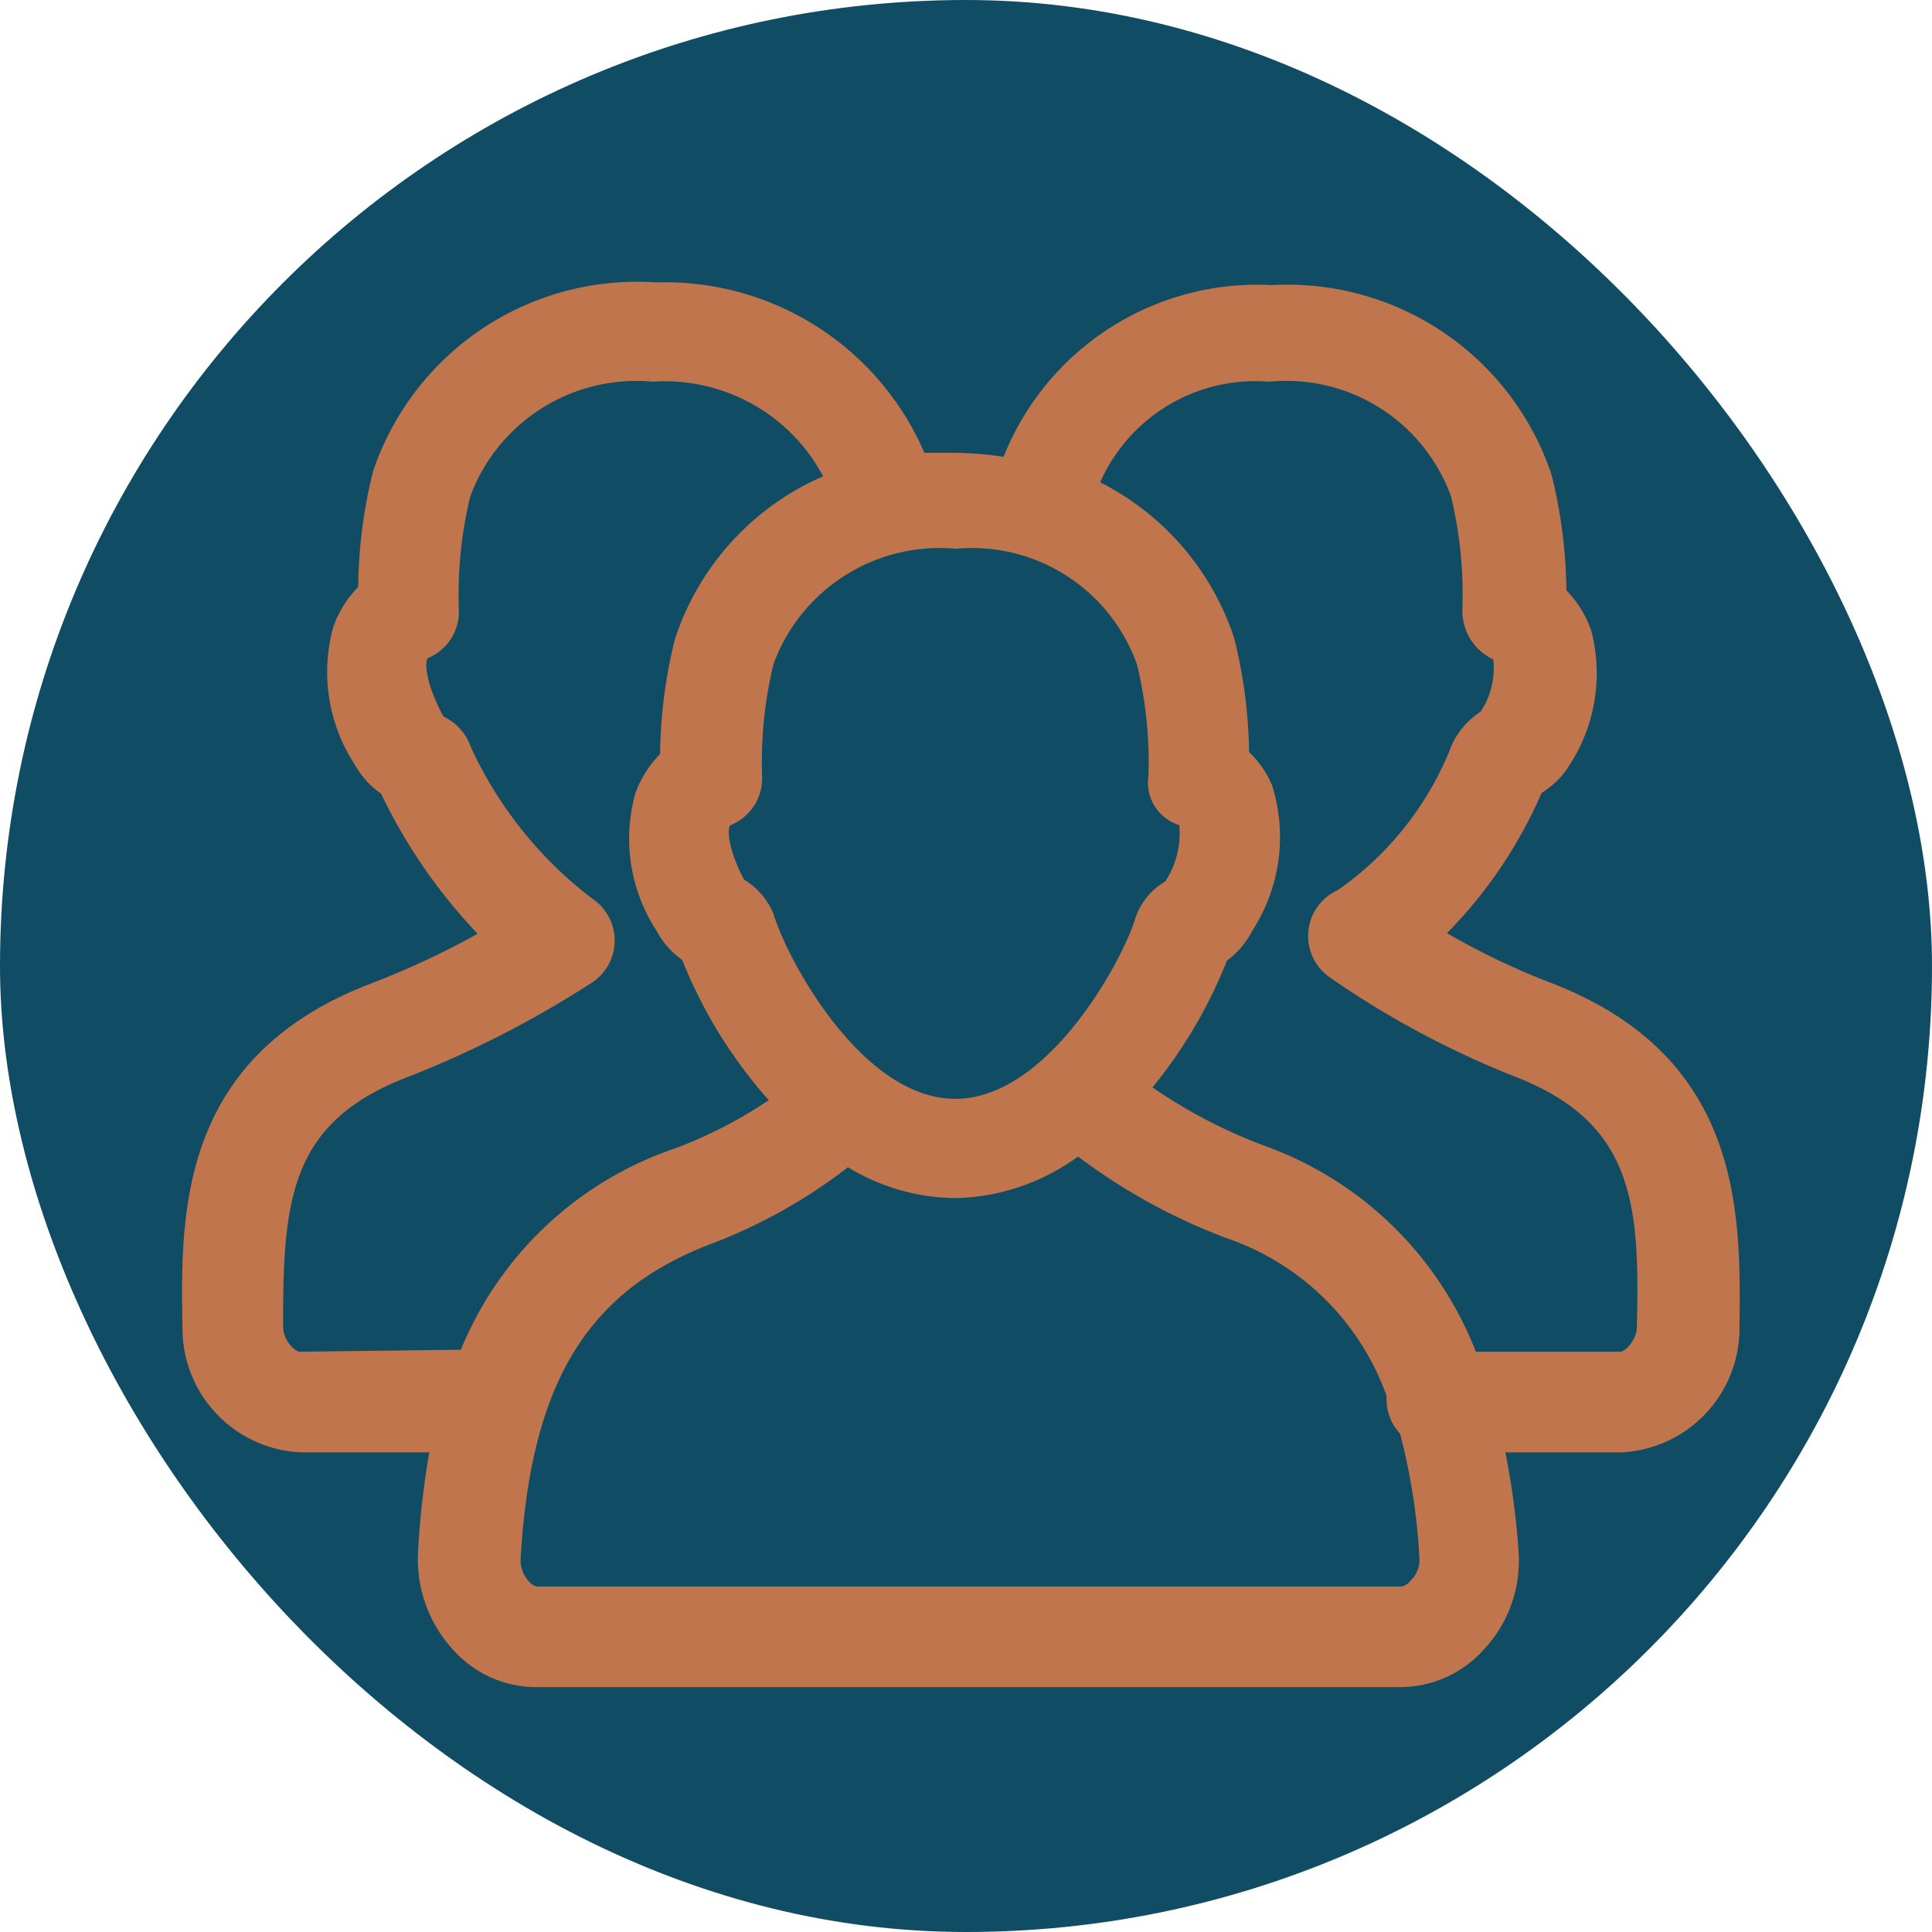 <!DOCTYPE svg PUBLIC "-//W3C//DTD SVG 1.1//EN" "http://www.w3.org/Graphics/SVG/1.1/DTD/svg11.dtd">
<!-- Uploaded to: SVG Repo, www.svgrepo.com, Transformed by: SVG Repo Mixer Tools -->
<svg fill="#C0754D" width="800px" height="800px" viewBox="-2.4 -2.4 28.80 28.80" id="圖層_1" data-name="圖層 1" xmlns="http://www.w3.org/2000/svg">
<g id="SVGRepo_bgCarrier" stroke-width="0">
<rect x="-2.4" y="-2.4" width="28.80" height="28.80" rx="14.4" fill="#104C64" strokewidth="0"/>
</g>
<g id="SVGRepo_tracerCarrier" stroke-linecap="round" stroke-linejoin="round"/>
<g id="SVGRepo_iconCarrier">
<title>usergroup</title>
<path d="M20.69,12.24a10.74,10.74,0,0,1-1.52-.73,6.86,6.86,0,0,0,1.41-2.09A1.27,1.27,0,0,0,21,9a2.51,2.51,0,0,0,.32-2,1.61,1.61,0,0,0-.37-.6,7.46,7.46,0,0,0-.22-1.72,4.15,4.15,0,0,0-4.17-2.83,4.07,4.07,0,0,0-4,2.56,5.19,5.19,0,0,0-.71-.06c-.17,0-.32,0-.47,0a4.21,4.21,0,0,0-4-2.54A4.15,4.15,0,0,0,3.16,4.63a7.39,7.39,0,0,0-.22,1.72,1.61,1.61,0,0,0-.37.59A2.52,2.52,0,0,0,2.89,9a1.25,1.25,0,0,0,.39.43,8.12,8.12,0,0,0,1.44,2.09,12.6,12.6,0,0,1-1.56.73C.26,13.34.29,15.69.32,17.4a1.85,1.85,0,0,0,1.75,1.85H4a12.36,12.36,0,0,0-.17,1.51,2,2,0,0,0,.54,1.45,1.66,1.66,0,0,0,1.21.54H18.49a1.68,1.68,0,0,0,1.22-.55,1.94,1.94,0,0,0,.53-1.42,11.29,11.29,0,0,0-.2-1.53h1.74a1.85,1.85,0,0,0,1.75-1.85C23.55,15.69,23.59,13.34,20.69,12.24ZM14.55,7.51a6.21,6.21,0,0,1,.17,1.66.66.66,0,0,0,.46.73,1.32,1.32,0,0,1-.21.84,1,1,0,0,0-.45.56c-.16.55-1.27,2.68-2.68,2.68s-2.53-2.13-2.71-2.76a1.09,1.09,0,0,0-.44-.51c-.25-.48-.25-.77-.2-.81a.75.75,0,0,0,.47-.74,6.21,6.21,0,0,1,.17-1.66,2.64,2.64,0,0,1,2.72-1.72A2.61,2.61,0,0,1,14.55,7.51ZM2.07,17.75c-.08,0-.25-.18-.25-.37,0-1.87.08-3.05,1.87-3.73a15.32,15.32,0,0,0,2.73-1.4.75.75,0,0,0,0-1.26A6,6,0,0,1,4.62,8.74a.79.79,0,0,0-.41-.46c-.28-.52-.28-.83-.23-.87a.75.75,0,0,0,.46-.73A6.22,6.22,0,0,1,4.61,5,2.64,2.64,0,0,1,7.33,3.29,2.67,2.67,0,0,1,9.87,4.7,4,4,0,0,0,7.66,7.13a7.41,7.41,0,0,0-.22,1.71,1.6,1.6,0,0,0-.37.59,2.51,2.51,0,0,0,.32,2.05,1.23,1.23,0,0,0,.38.43A7.07,7.07,0,0,0,9.06,14a6.73,6.73,0,0,1-1.4.72,5.28,5.28,0,0,0-3.19,3Zm16.55,3.42a.22.22,0,0,1-.13.08H5.61a.2.2,0,0,1-.12-.07.47.47,0,0,1-.13-.33c.15-2.64,1-4,2.82-4.7A7.9,7.9,0,0,0,10.24,15a3.13,3.13,0,0,0,1.6.46,3.21,3.21,0,0,0,1.83-.62,8.81,8.81,0,0,0,2.25,1.23,3.85,3.85,0,0,1,2.35,2.34.71.71,0,0,0,0,.07.74.74,0,0,0,.2.49,9.18,9.18,0,0,1,.29,1.88A.43.43,0,0,1,18.62,21.17ZM22,17.38c0,.19-.17.37-.25.37H19.6a5.3,5.3,0,0,0-3.15-3.07,7.7,7.7,0,0,1-1.67-.87,7.17,7.17,0,0,0,1.11-1.89,1.28,1.28,0,0,0,.38-.45,2.56,2.56,0,0,0,.29-2.17,1.5,1.5,0,0,0-.34-.49A7.45,7.45,0,0,0,16,7.12a4,4,0,0,0-2-2.33,2.53,2.53,0,0,1,2.52-1.5A2.61,2.61,0,0,1,19.23,5a6.21,6.21,0,0,1,.17,1.66.8.8,0,0,0,.46.77,1.17,1.17,0,0,1-.19.78,1.17,1.17,0,0,0-.47.6,4.71,4.71,0,0,1-1.66,2.06.75.75,0,0,0-.13,1.29,13.59,13.59,0,0,0,2.75,1.48C21.94,14.32,22.05,15.51,22,17.38Z"/>
</g>
</svg>